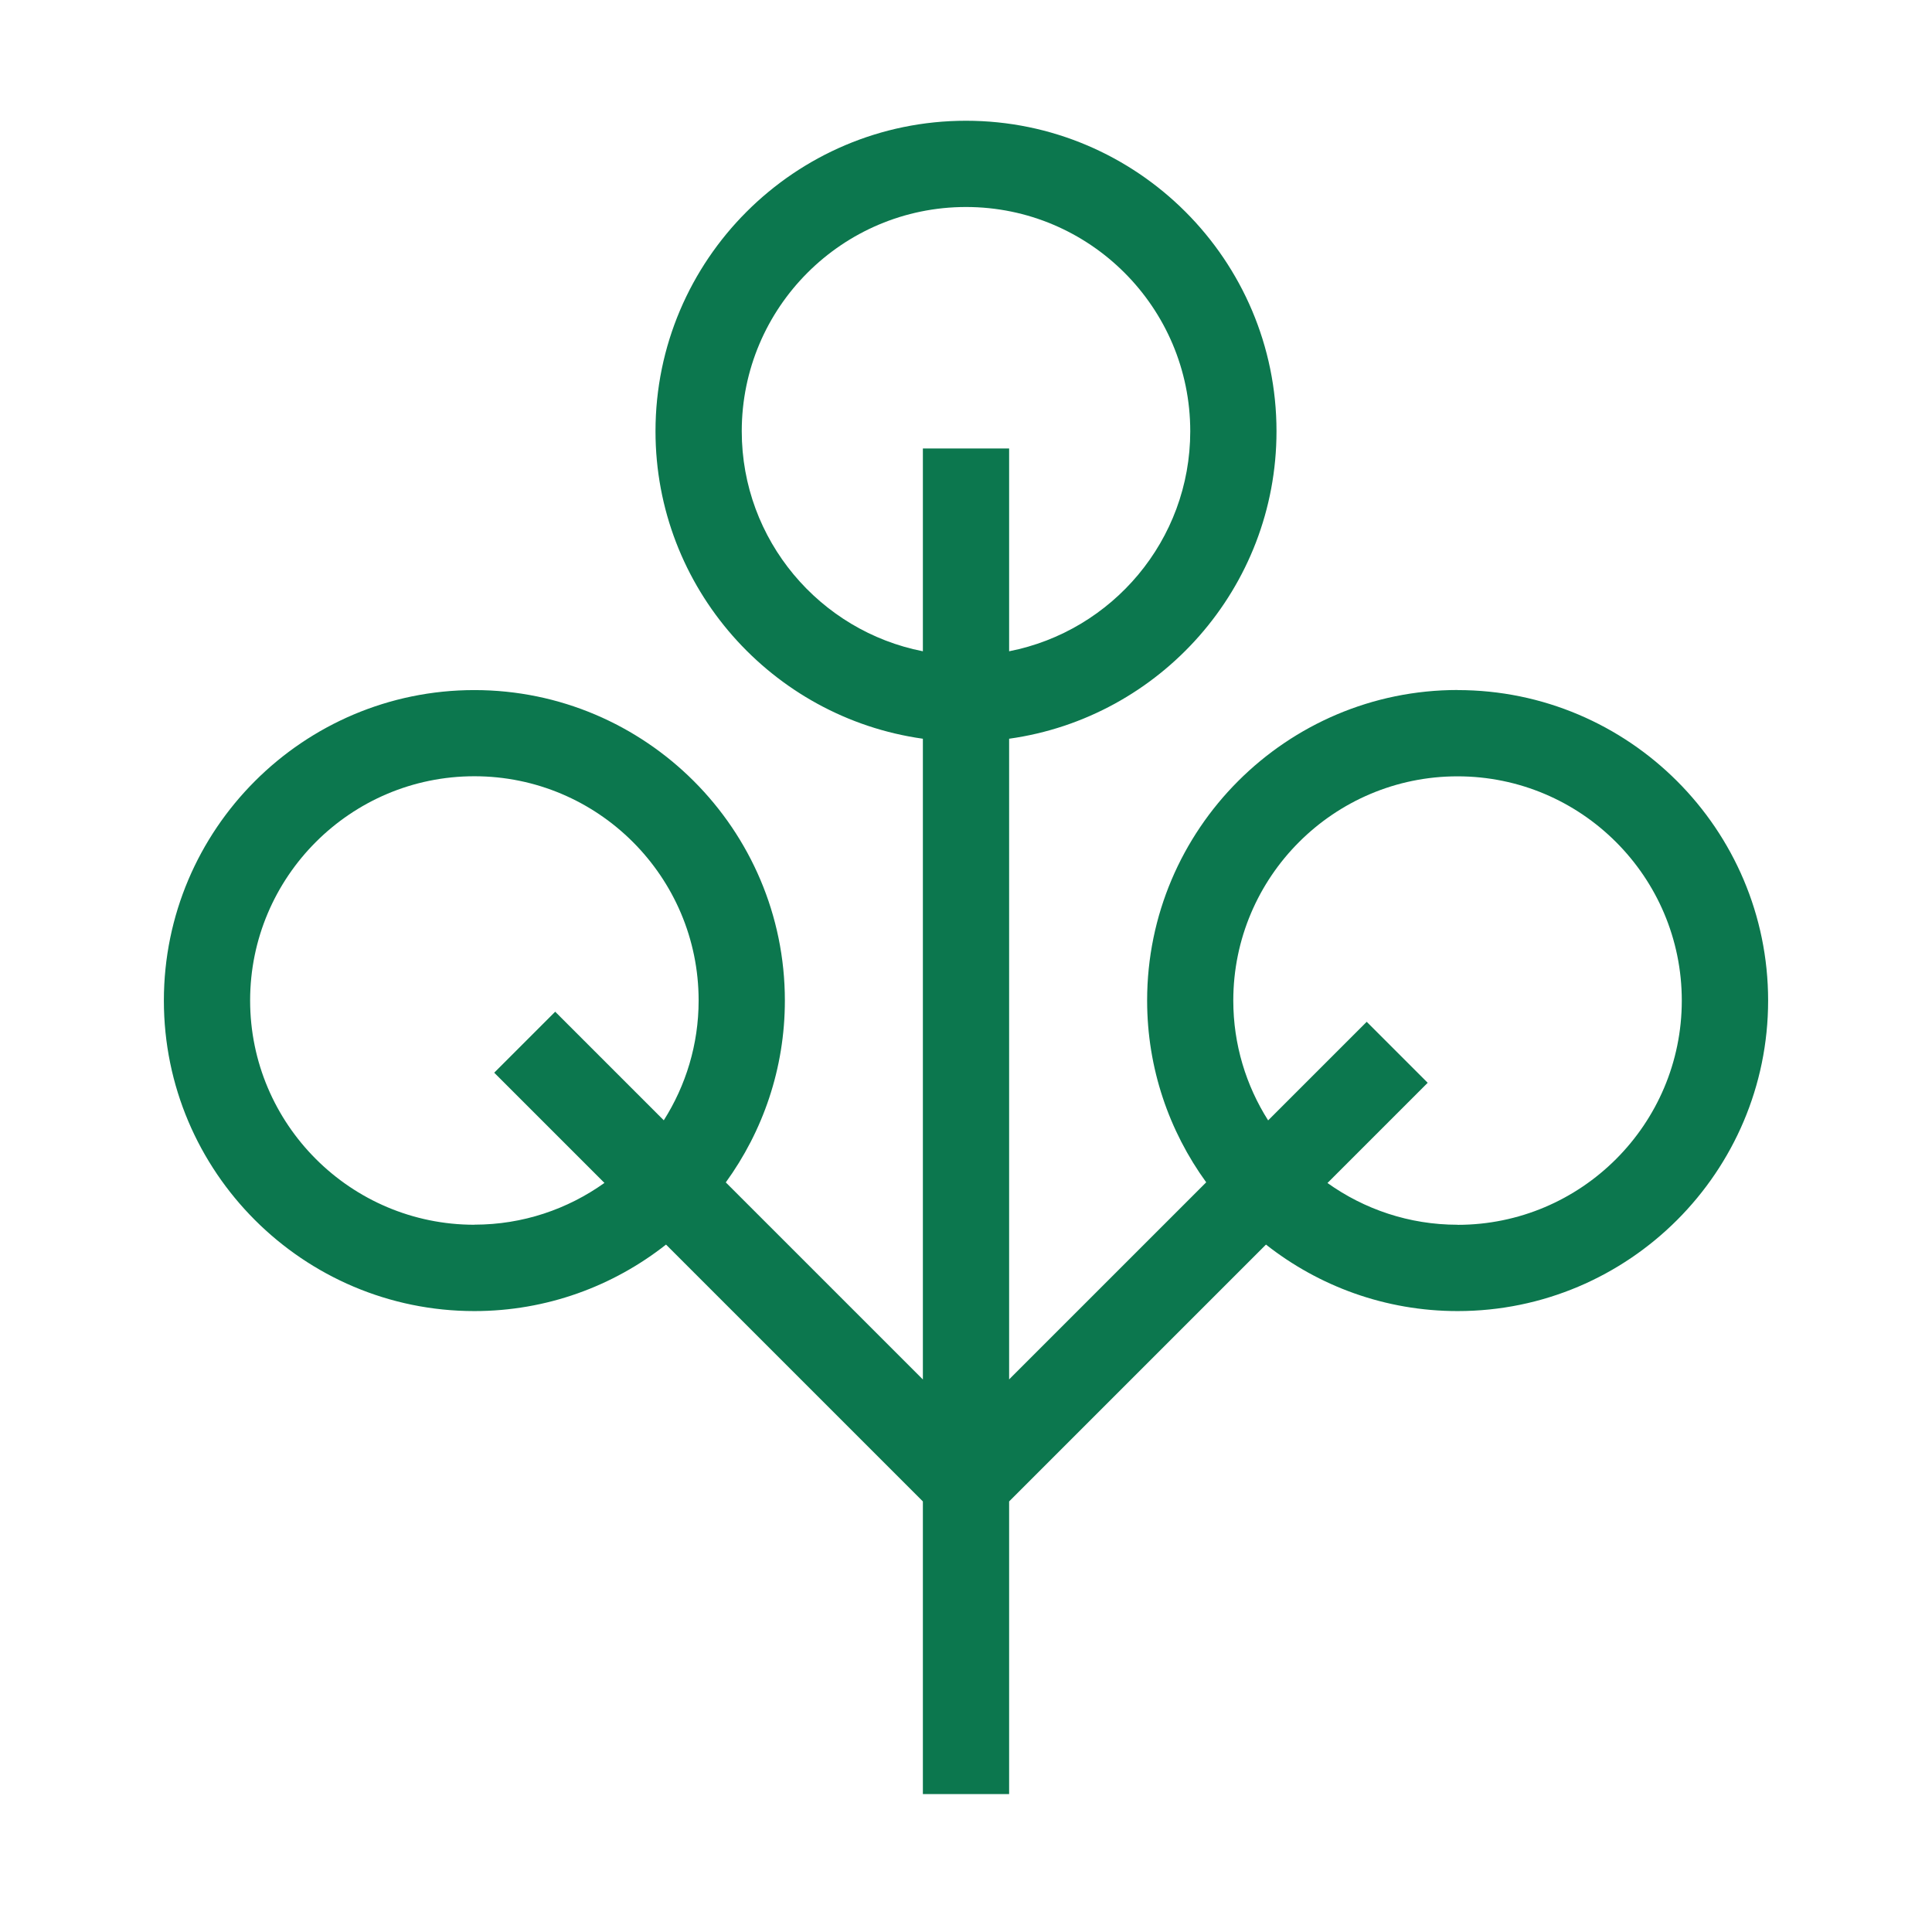 <?xml version="1.0" encoding="UTF-8"?>
<svg xmlns="http://www.w3.org/2000/svg" onmouseup="{ if(window.parent.document.onmouseup) window.parent.document.onmouseup(arguments[0]);}" viewBox="0 0 224 224" data-name="Layer 1" id="Layer_1"><path data-cppathid="10000" style="fill: #0c774e;" d="M169,80c-19.85,0-36,16.15-36,36,0,7.87,2.55,15.15,6.85,21.08l-22.85,22.85V85.65c17.49-2.44,31-17.49,31-35.65,0-19.85-16.15-36-36-36s-36,16.15-36,36c0,18.15,13.51,33.2,31,35.65v74.29l-22.85-22.85c4.3-5.93,6.85-13.21,6.85-21.08,0-19.85-16.15-36-36-36s-36,16.15-36,36,16.15,36,36,36c8.38,0,16.1-2.89,22.22-7.71l29.78,29.78v33.93h10v-33.93l29.78-29.78c6.12,4.82,13.84,7.71,22.22,7.71,19.85,0,36-16.15,36-36s-16.15-36-36-36Zm-114,62c-14.34,0-26-11.66-26-26s11.66-26,26-26,26,11.66,26,26c0,5.11-1.49,9.87-4.04,13.89l-12.59-12.59-7.07,7.07,12.78,12.78c-4.26,3.04-9.46,4.84-15.08,4.84Zm31-92c0-14.34,11.66-26,26-26s26,11.66,26,26c0,12.63-9.05,23.17-21,25.51v-23.51h-10v23.51c-11.95-2.34-21-12.89-21-25.51Zm83,92c-5.62,0-10.83-1.8-15.09-4.84l11.62-11.62-7.07-7.07-11.43,11.43c-2.55-4.02-4.04-8.79-4.04-13.89,0-14.34,11.66-26,26-26s26,11.66,26,26-11.66,26-26,26Z"/></svg>
